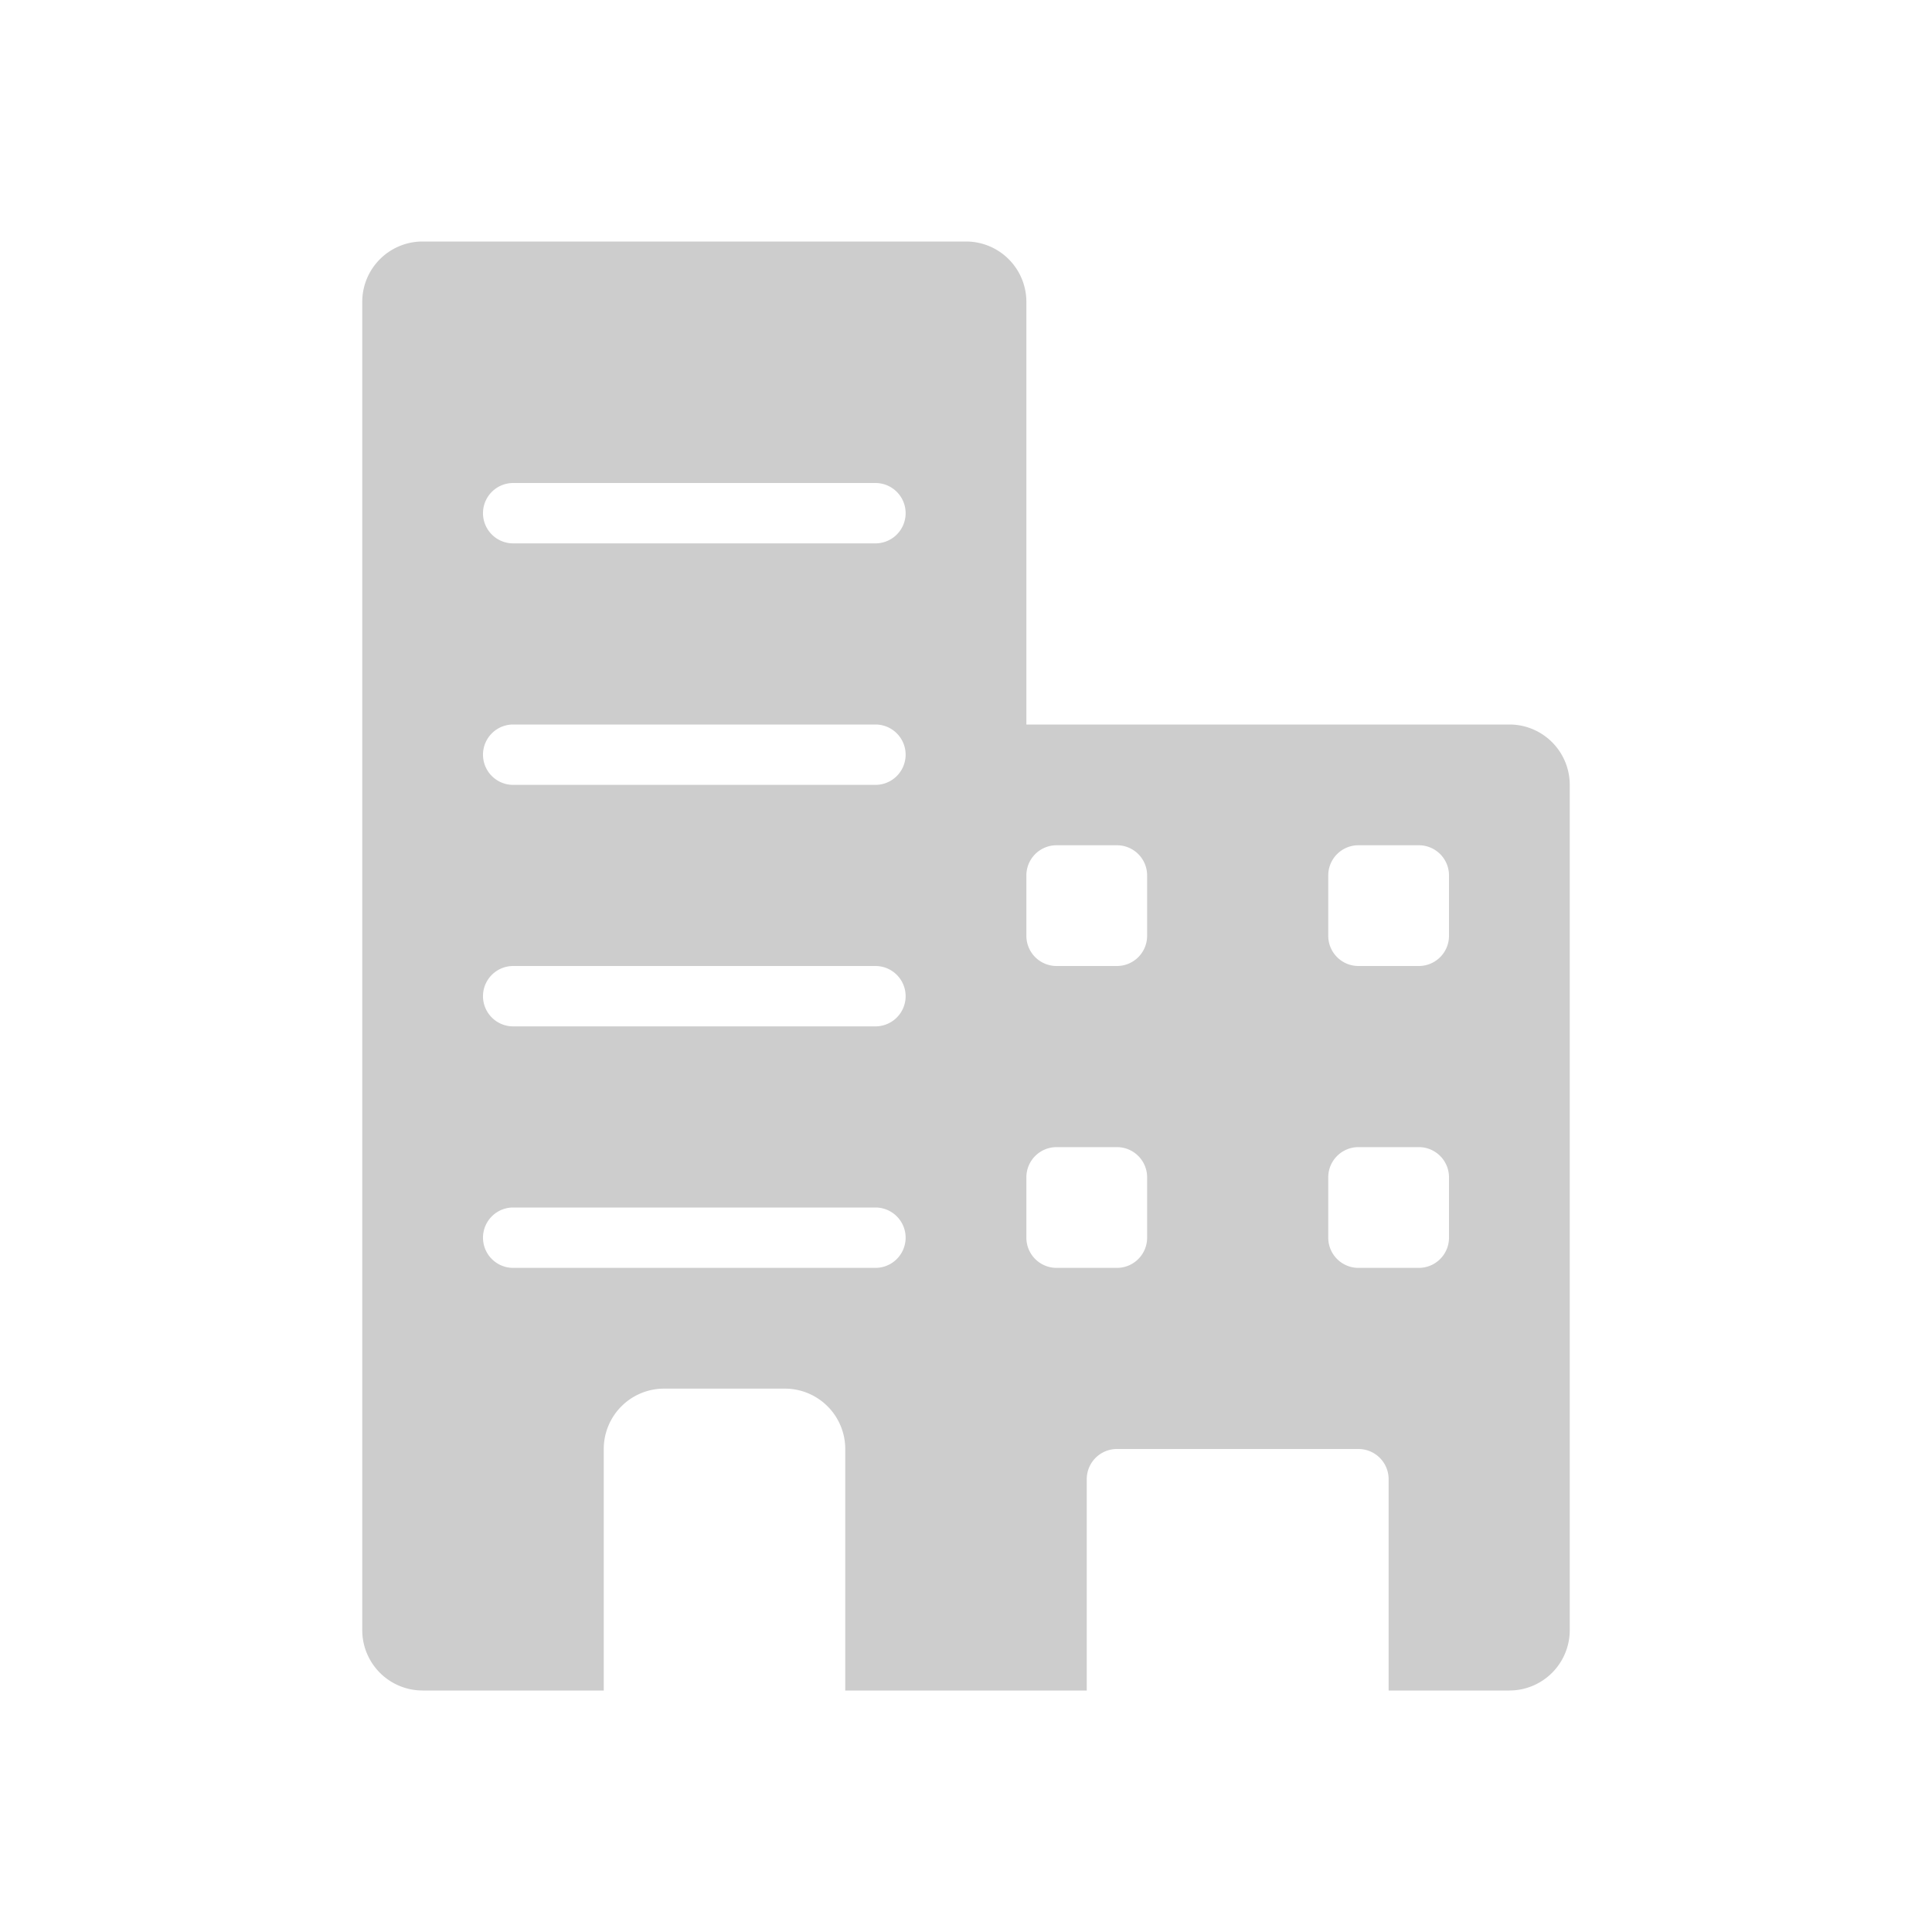 <svg t="1575698829714" class="icon" viewBox="0 0 1024 1024" version="1.1" xmlns="http://www.w3.org/2000/svg" p-id="4186" width="128" height="128"><path d="M544 384h256a32 32 0 0 1 32 32v448a32 32 0 0 1-32 32h-64v-112a16 16 0 0 0-16-16h-128a16 16 0 0 0-16 16V896h-128v-128a32 32 0 0 0-32-32h-64a32 32 0 0 0-32 32v128H224a32 32 0 0 1-32-32V160a32 32 0 0 1 32-32h288a32 32 0 0 1 32 32v224z m0 80v32a16 16 0 0 0 16 16h32a16 16 0 0 0 16-16v-32a16 16 0 0 0-16-16h-32a16 16 0 0 0-16 16z m0 160v32a16 16 0 0 0 16 16h32a16 16 0 0 0 16-16v-32a16 16 0 0 0-16-16h-32a16 16 0 0 0-16 16zM272 256a16 16 0 0 0 0 32h192a16 16 0 1 0 0-32h-192z m0 128a16 16 0 1 0 0 32h192a16 16 0 1 0 0-32h-192z m0 128a16 16 0 1 0 0 32h192a16 16 0 1 0 0-32h-192z m0 128a16 16 0 1 0 0 32h192a16 16 0 1 0 0-32h-192z m448-192a16 16 0 0 0-16 16v32a16 16 0 0 0 16 16h32a16 16 0 0 0 16-16v-32a16 16 0 0 0-16-16h-32z m0 160a16 16 0 0 0-16 16v32a16 16 0 0 0 16 16h32a16 16 0 0 0 16-16v-32a16 16 0 0 0-16-16h-32z" p-id="4187" fill="#cdcdcd"></path></svg>